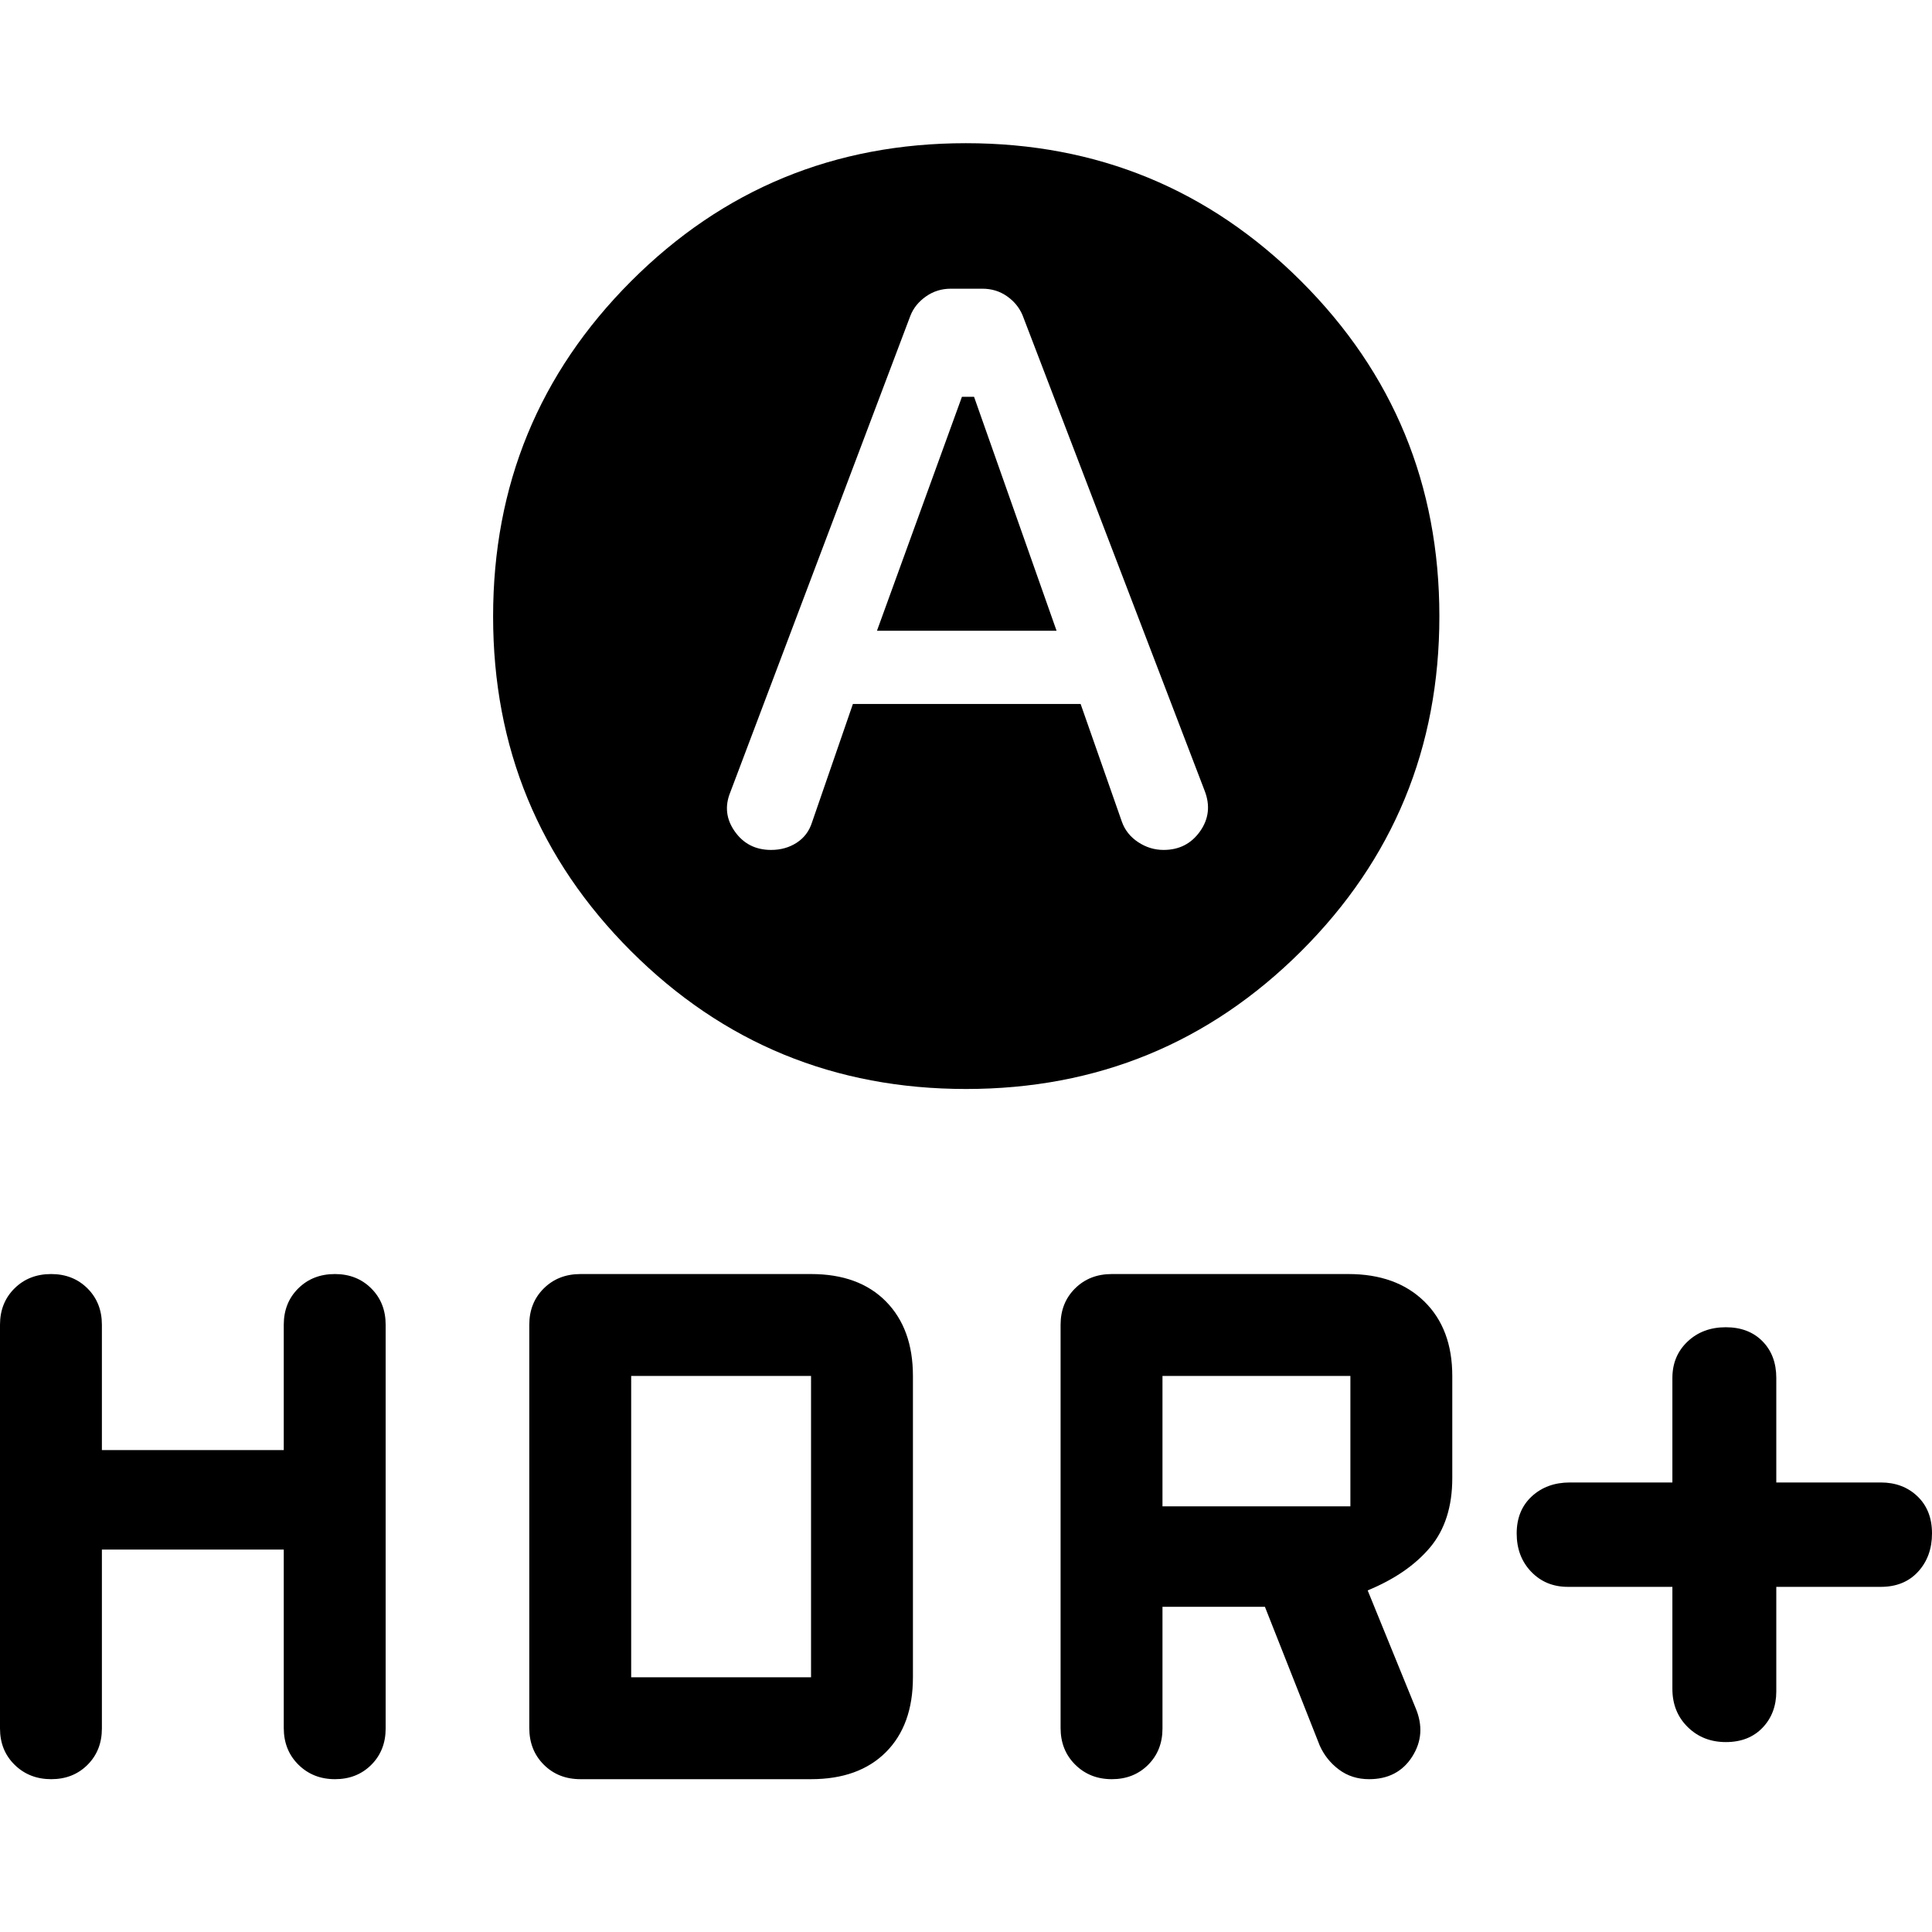 <svg xmlns="http://www.w3.org/2000/svg" width="48" height="48" viewBox="0 -960 960 960"><path d="m435.761-646.587 42.217-116.239H484l41 116.239h-89.239Zm44.225 227.696q-97.878 0-166.421-68.478-68.543-68.478-68.543-166.304 0-97.925 68.514-166.55 68.515-68.625 166.394-68.625 97.878 0 166.583 68.564t68.705 166.513q0 97.949-68.677 166.414-68.677 68.466-166.555 68.466Zm-56.182-191.305h113.153l20.521 58.566q2.239 6.239 8.072 10.097 5.832 3.859 12.636 3.859 11.578 0 18.109-9.229 6.531-9.23 2.292-20.162l-90.478-236.283q-2.419-5.733-7.757-9.464-5.338-3.732-12.216-3.732h-15.7q-6.871 0-12.349 3.859t-7.717 9.576l-89.479 236.761q-4.239 10.354 2.242 19.514 6.48 9.16 18.021 9.16 7.21 0 12.755-3.602 5.546-3.602 7.606-10.168l20.289-58.752ZM831-171.5h-51.935q-11.021 0-18.228-7.516-7.207-7.517-7.207-19.013 0-11.496 7.49-18.418 7.49-6.923 18.945-6.923H831v-51.934q0-10.918 7.516-18.057 7.517-7.139 19.013-7.139 11.392 0 18.247 6.974 6.854 6.975 6.854 18.222v51.934h51.935q11.022 0 18.228 6.901 7.207 6.9 7.207 18.396t-6.907 19.034q-6.906 7.539-18.528 7.539H882.63v51.935q0 10.918-6.83 18.057-6.831 7.138-18.221 7.138t-18.984-7.489Q831-109.349 831-120.804V-171.5Zm-304 70.13v-200.369q0-10.918 7.207-18.057 7.206-7.139 18.228-7.139H670q23.77 0 37.7 13.598 13.93 13.598 13.93 37.033v50.764q0 21.29-11.021 34.426-11.022 13.136-31.022 21.375l23.804 58.413q5.479 12.956-1.666 24.174-7.144 11.217-21.434 11.217-8.574 0-14.932-4.739-6.359-4.739-9.598-11.978l-27.228-68.935H577.63v60.457q0 10.918-7.13 18.056-7.131 7.14-18.037 7.14-10.906 0-18.185-7.207Q527-90.348 527-101.37Zm50.63-110.13H671v-64.804h-93.37v64.804Zm-527 21.478v88.892q0 10.918-7.13 18.056-7.131 7.14-18.037 7.14-10.907 0-18.185-7.14Q0-90.212 0-101.13v-200.609q0-10.918 7.2-18.057 7.2-7.139 18.213-7.139 10.908 0 18.063 7.139 7.154 7.139 7.154 18.057v62.283H141v-62.283q0-10.918 7.2-18.057 7.2-7.139 18.213-7.139 10.908 0 18.063 7.139 7.154 7.139 7.154 18.057v200.609q0 10.918-7.13 18.056-7.131 7.14-18.037 7.14-10.906 0-18.185-7.207Q141-90.348 141-101.37v-88.652H50.63ZM263-101.37v-200.369q0-10.918 7.207-18.057 7.206-7.139 18.228-7.139H403q23.77 0 37.2 13.598 13.43 13.598 13.43 37.033v149.739q0 23.769-13.43 37.2-13.43 13.43-37.2 13.43H288.435q-11.022 0-18.228-7.206Q263-90.348 263-101.37Zm50.63-25.195H403v-149.739h-89.37v149.739Z"/></svg>